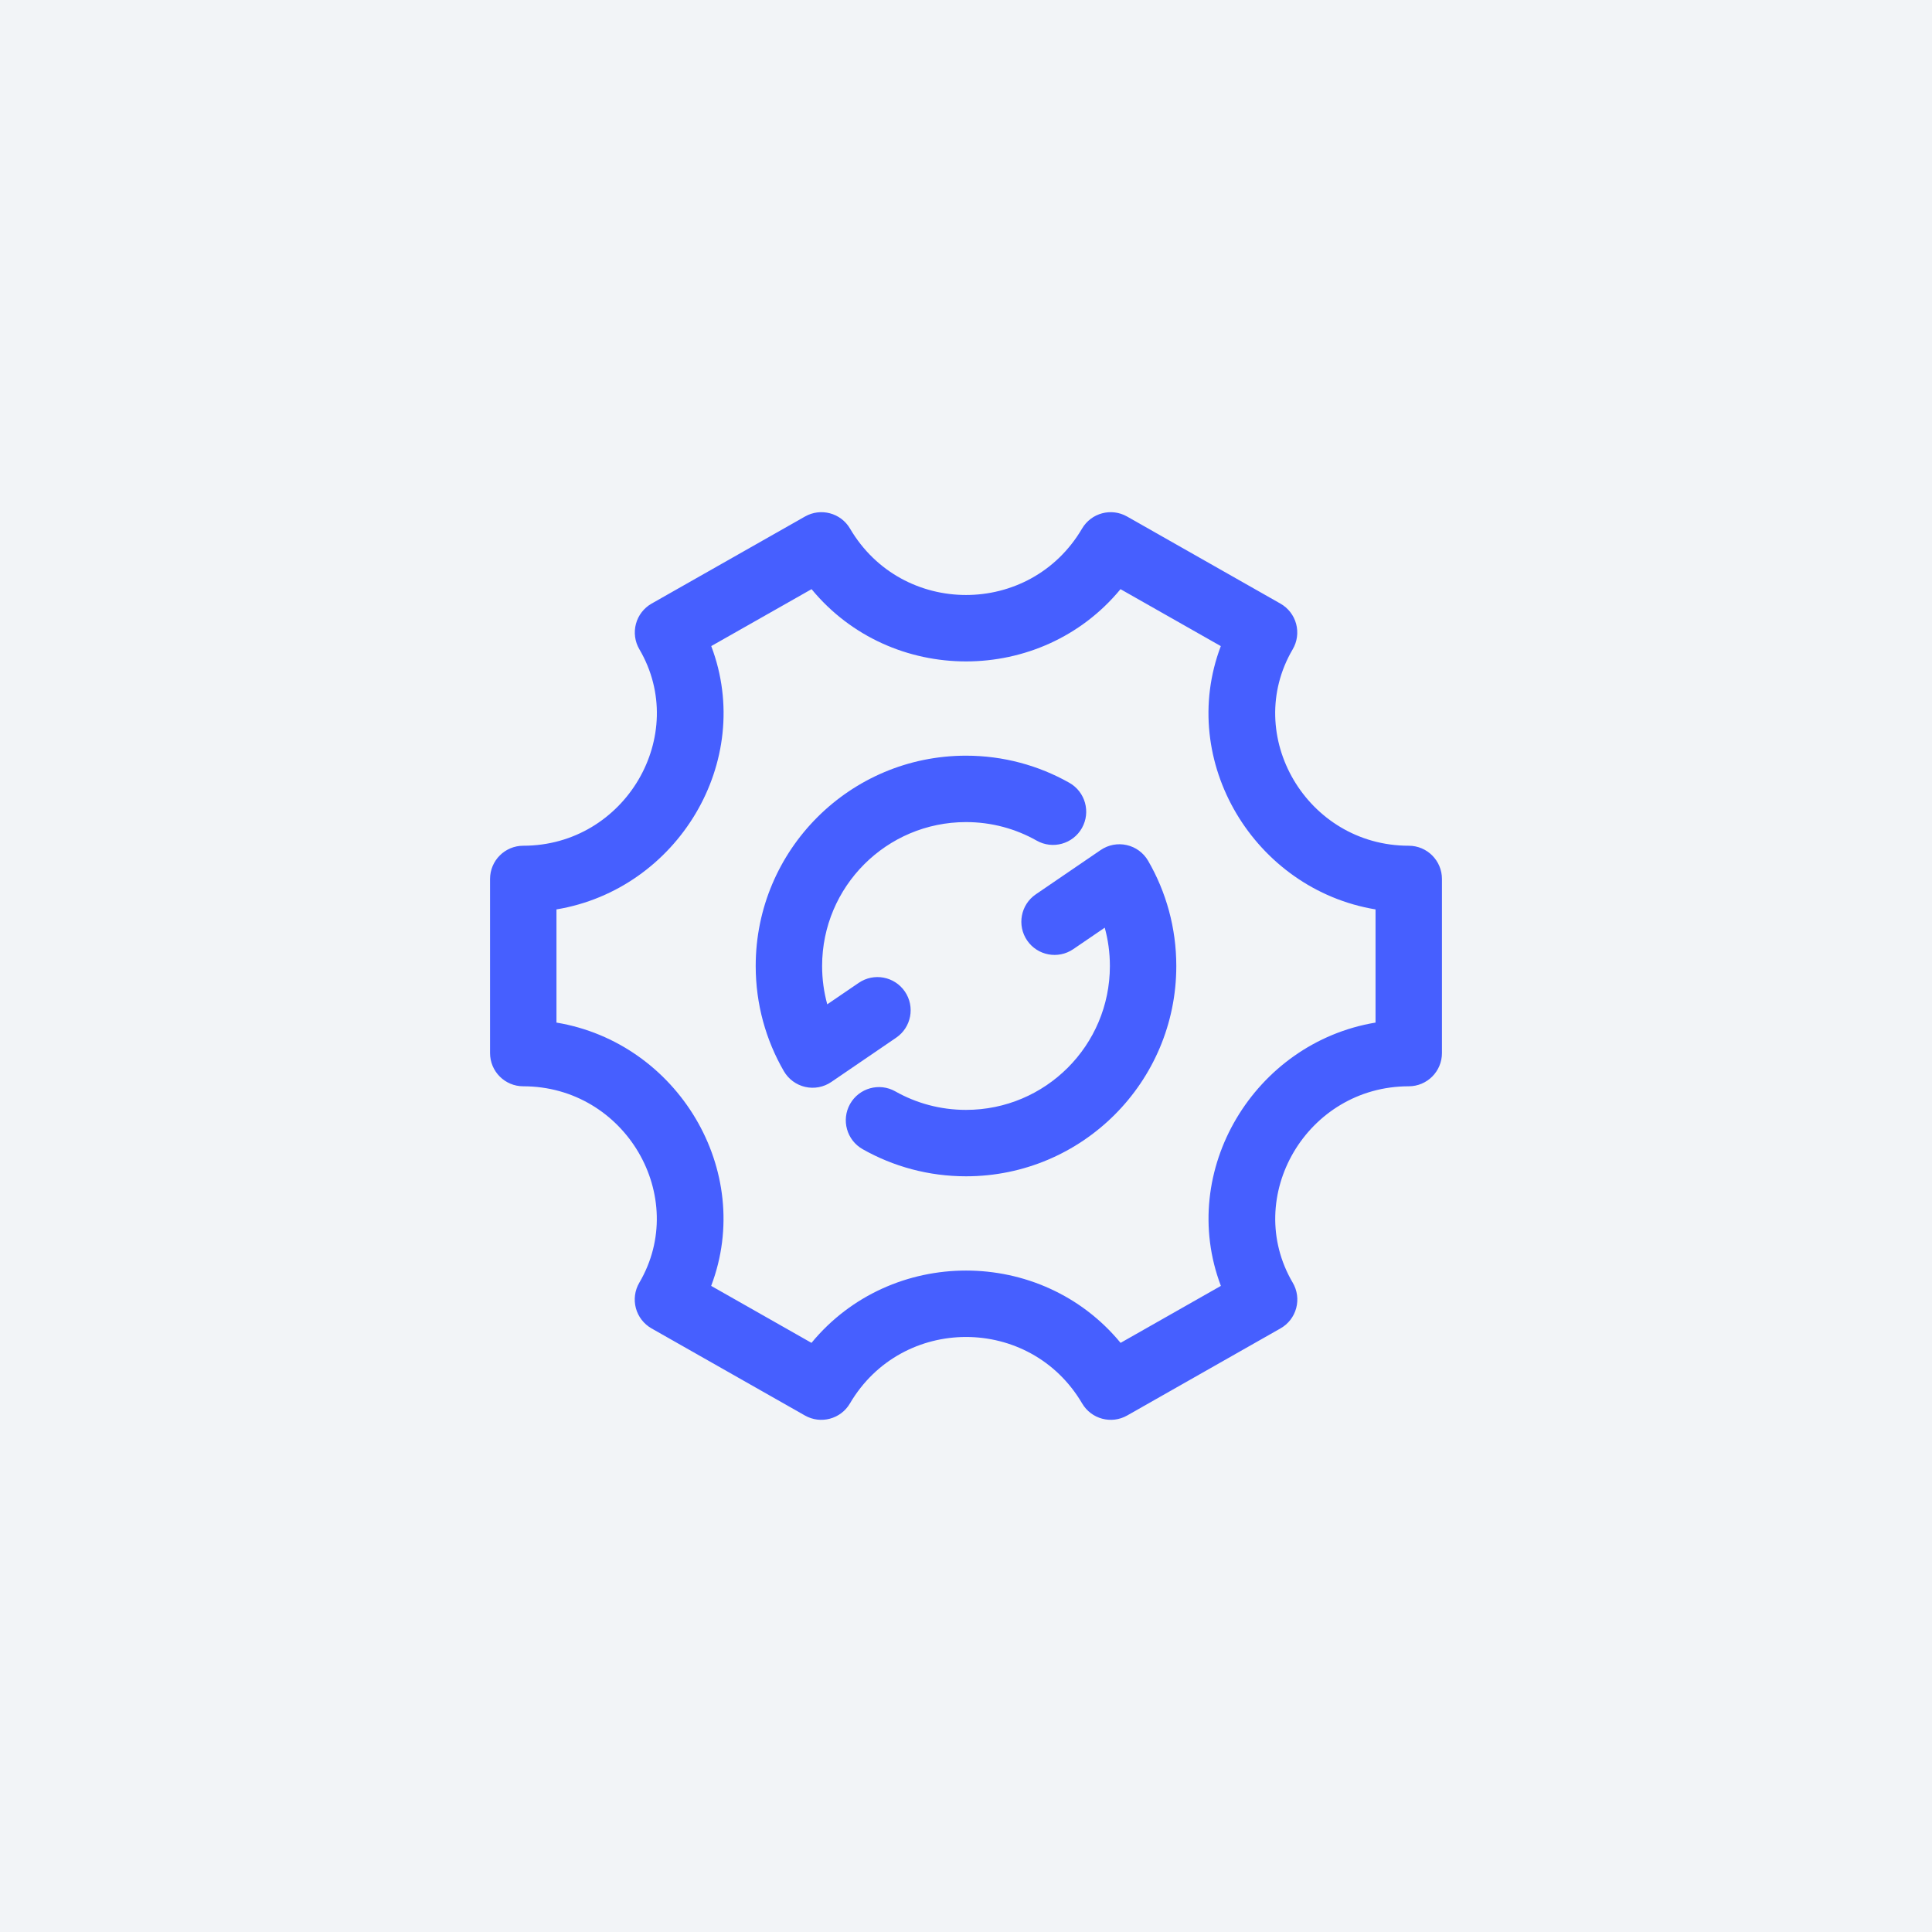 <svg width="80" height="80" viewBox="0 0 80 80" fill="none" xmlns="http://www.w3.org/2000/svg">
<rect width="80" height="80" fill="#F2F4F7"/>
<path d="M44.806 21.887C45.186 21.239 46.017 21.017 46.67 21.388L53.02 24.994C53.34 25.175 53.575 25.478 53.67 25.833C53.765 26.189 53.715 26.569 53.528 26.886C51.441 30.441 54.107 35.02 58.333 35.02C59.092 35.02 59.708 35.636 59.708 36.395V43.606C59.708 44.365 59.092 44.981 58.333 44.981C54.108 44.981 51.443 49.559 53.53 53.115C53.717 53.432 53.768 53.811 53.673 54.166C53.578 54.522 53.344 54.825 53.023 55.006L46.673 58.613C46.019 58.984 45.189 58.761 44.809 58.113C42.654 54.444 37.349 54.444 35.194 58.113C34.814 58.761 33.984 58.984 33.33 58.613L26.98 55.007C26.66 54.825 26.425 54.523 26.33 54.167C26.235 53.812 26.285 53.432 26.472 53.115C28.559 49.559 25.893 44.981 21.667 44.981C20.908 44.981 20.292 44.365 20.292 43.606L20.292 36.395C20.292 35.636 20.908 35.02 21.667 35.02C25.894 35.02 28.561 30.44 26.475 26.885C26.288 26.568 26.238 26.189 26.333 25.833C26.428 25.478 26.662 25.175 26.981 24.994L33.333 21.388C33.986 21.017 34.817 21.239 35.197 21.887C37.35 25.554 42.653 25.554 44.806 21.887ZM46.398 24.396C43.108 28.385 36.894 28.385 33.605 24.396L29.451 26.753C31.263 31.535 28.052 36.825 23.042 37.657L23.042 42.343C28.052 43.174 31.26 48.466 29.448 53.246L33.602 55.605C36.893 51.613 43.11 51.613 46.401 55.605L50.554 53.246C48.742 48.466 51.947 43.174 56.958 42.343V37.657C51.948 36.825 48.74 31.535 50.551 26.754L46.398 24.396ZM45.577 35.198C45.893 34.982 46.284 34.908 46.657 34.993C47.03 35.077 47.35 35.314 47.542 35.645C48.284 36.927 48.708 38.416 48.708 40C48.708 44.81 44.809 48.708 40 48.708C38.448 48.708 36.986 48.301 35.722 47.586C35.06 47.213 34.827 46.373 35.2 45.712C35.574 45.051 36.413 44.818 37.074 45.192C37.937 45.679 38.934 45.958 40 45.958C43.291 45.958 45.958 43.291 45.958 40C45.958 39.45 45.884 38.917 45.745 38.413L44.442 39.302C43.815 39.73 42.959 39.569 42.531 38.942C42.103 38.315 42.264 37.459 42.892 37.031L45.577 35.198ZM40 31.291C41.552 31.291 43.014 31.699 44.278 32.413C44.94 32.787 45.173 33.626 44.8 34.288C44.426 34.949 43.587 35.182 42.926 34.808C42.063 34.32 41.066 34.041 40 34.041C36.709 34.041 34.042 36.71 34.042 40C34.042 40.551 34.116 41.083 34.255 41.587L35.558 40.698C36.185 40.27 37.041 40.431 37.469 41.058C37.897 41.685 37.736 42.541 37.108 42.969L34.423 44.802C34.107 45.018 33.716 45.092 33.343 45.007C32.97 44.922 32.65 44.686 32.458 44.355C31.716 43.073 31.292 41.584 31.292 40C31.292 35.191 35.191 31.291 40 31.291Z" fill="#465FFF"/>
</svg>
